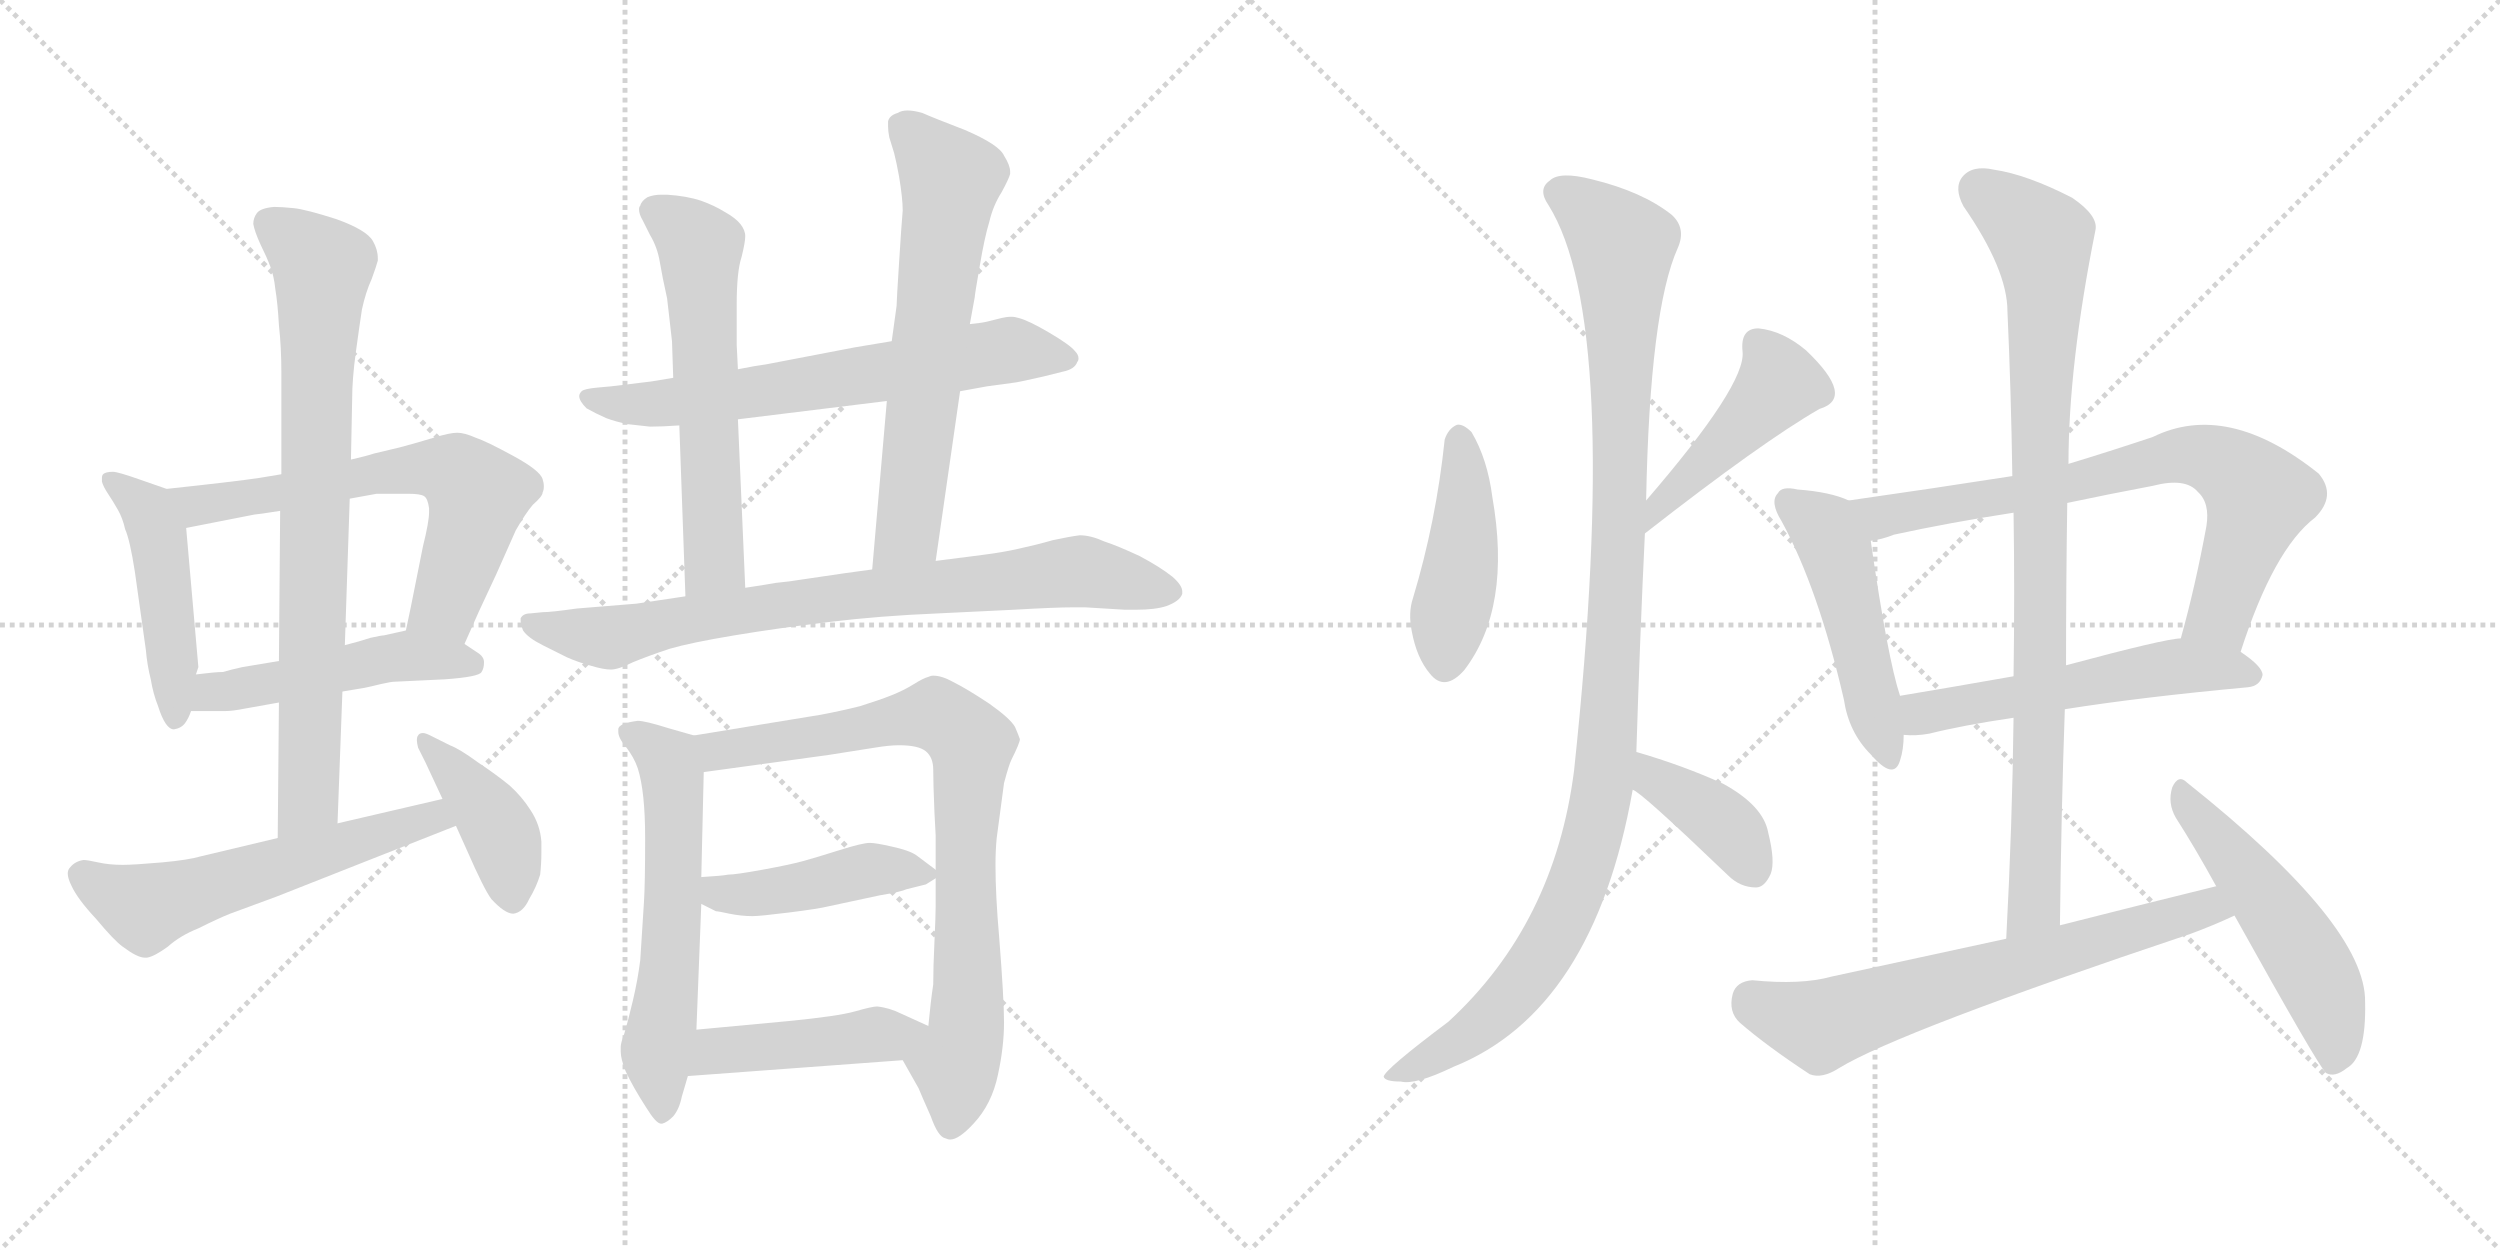 <svg version="1.1" viewBox="0 0 2048 1024" xmlns="http://www.w3.org/2000/svg">
  <g stroke="lightgray" stroke-dasharray="1,1" stroke-width="1" transform="scale(4, 4)">
    <line x1="0" y1="0" x2="256" y2="256"></line>
    <line x1="256" y1="0" x2="0" y2="256"></line>
    <line x1="128" y1="0" x2="128" y2="256"></line>
    <line x1="0" y1="128" x2="256" y2="128"></line>
    <line x1="256" y1="0" x2="512" y2="256"></line>
    <line x1="512" y1="0" x2="256" y2="256"></line>
    <line x1="384" y1="0" x2="384" y2="256"></line>
    <line x1="256" y1="128" x2="512" y2="128"></line>
  </g>
<g transform="scale(1, -1) translate(0, -850)">
   <style type="text/css">
    @keyframes keyframes0 {
      from {
       stroke: black;
       stroke-dashoffset: 469;
       stroke-width: 128;
       }
       60% {
       animation-timing-function: step-end;
       stroke: black;
       stroke-dashoffset: 0;
       stroke-width: 128;
       }
       to {
       stroke: black;
       stroke-width: 1024;
       }
       }
       #make-me-a-hanzi-animation-0 {
         animation: keyframes0 0.632s both;
         animation-delay: 0s;
         animation-timing-function: linear;
       }
    @keyframes keyframes1 {
      from {
       stroke: black;
       stroke-dashoffset: 640;
       stroke-width: 128;
       }
       68% {
       animation-timing-function: step-end;
       stroke: black;
       stroke-dashoffset: 0;
       stroke-width: 128;
       }
       to {
       stroke: black;
       stroke-width: 1024;
       }
       }
       #make-me-a-hanzi-animation-1 {
         animation: keyframes1 0.771s both;
         animation-delay: 0.632s;
         animation-timing-function: linear;
       }
    @keyframes keyframes2 {
      from {
       stroke: black;
       stroke-dashoffset: 486;
       stroke-width: 128;
       }
       61% {
       animation-timing-function: step-end;
       stroke: black;
       stroke-dashoffset: 0;
       stroke-width: 128;
       }
       to {
       stroke: black;
       stroke-width: 1024;
       }
       }
       #make-me-a-hanzi-animation-2 {
         animation: keyframes2 0.646s both;
         animation-delay: 1.403s;
         animation-timing-function: linear;
       }
    @keyframes keyframes3 {
      from {
       stroke: black;
       stroke-dashoffset: 779;
       stroke-width: 128;
       }
       72% {
       animation-timing-function: step-end;
       stroke: black;
       stroke-dashoffset: 0;
       stroke-width: 128;
       }
       to {
       stroke: black;
       stroke-width: 1024;
       }
       }
       #make-me-a-hanzi-animation-3 {
         animation: keyframes3 0.884s both;
         animation-delay: 2.048s;
         animation-timing-function: linear;
       }
    @keyframes keyframes4 {
      from {
       stroke: black;
       stroke-dashoffset: 572;
       stroke-width: 128;
       }
       65% {
       animation-timing-function: step-end;
       stroke: black;
       stroke-dashoffset: 0;
       stroke-width: 128;
       }
       to {
       stroke: black;
       stroke-width: 1024;
       }
       }
       #make-me-a-hanzi-animation-4 {
         animation: keyframes4 0.715s both;
         animation-delay: 2.932s;
         animation-timing-function: linear;
       }
    @keyframes keyframes5 {
      from {
       stroke: black;
       stroke-dashoffset: 412;
       stroke-width: 128;
       }
       57% {
       animation-timing-function: step-end;
       stroke: black;
       stroke-dashoffset: 0;
       stroke-width: 128;
       }
       to {
       stroke: black;
       stroke-width: 1024;
       }
       }
       #make-me-a-hanzi-animation-5 {
         animation: keyframes5 0.585s both;
         animation-delay: 3.647s;
         animation-timing-function: linear;
       }
    @keyframes keyframes6 {
      from {
       stroke: black;
       stroke-dashoffset: 655;
       stroke-width: 128;
       }
       68% {
       animation-timing-function: step-end;
       stroke: black;
       stroke-dashoffset: 0;
       stroke-width: 128;
       }
       to {
       stroke: black;
       stroke-width: 1024;
       }
       }
       #make-me-a-hanzi-animation-6 {
         animation: keyframes6 0.783s both;
         animation-delay: 4.233s;
         animation-timing-function: linear;
       }
    @keyframes keyframes7 {
      from {
       stroke: black;
       stroke-dashoffset: 592;
       stroke-width: 128;
       }
       66% {
       animation-timing-function: step-end;
       stroke: black;
       stroke-dashoffset: 0;
       stroke-width: 128;
       }
       to {
       stroke: black;
       stroke-width: 1024;
       }
       }
       #make-me-a-hanzi-animation-7 {
         animation: keyframes7 0.732s both;
         animation-delay: 5.016s;
         animation-timing-function: linear;
       }
    @keyframes keyframes8 {
      from {
       stroke: black;
       stroke-dashoffset: 642;
       stroke-width: 128;
       }
       68% {
       animation-timing-function: step-end;
       stroke: black;
       stroke-dashoffset: 0;
       stroke-width: 128;
       }
       to {
       stroke: black;
       stroke-width: 1024;
       }
       }
       #make-me-a-hanzi-animation-8 {
         animation: keyframes8 0.772s both;
         animation-delay: 5.748s;
         animation-timing-function: linear;
       }
    @keyframes keyframes9 {
      from {
       stroke: black;
       stroke-dashoffset: 793;
       stroke-width: 128;
       }
       72% {
       animation-timing-function: step-end;
       stroke: black;
       stroke-dashoffset: 0;
       stroke-width: 128;
       }
       to {
       stroke: black;
       stroke-width: 1024;
       }
       }
       #make-me-a-hanzi-animation-9 {
         animation: keyframes9 0.895s both;
         animation-delay: 6.52s;
         animation-timing-function: linear;
       }
    @keyframes keyframes10 {
      from {
       stroke: black;
       stroke-dashoffset: 593;
       stroke-width: 128;
       }
       66% {
       animation-timing-function: step-end;
       stroke: black;
       stroke-dashoffset: 0;
       stroke-width: 128;
       }
       to {
       stroke: black;
       stroke-width: 1024;
       }
       }
       #make-me-a-hanzi-animation-10 {
         animation: keyframes10 0.733s both;
         animation-delay: 7.415s;
         animation-timing-function: linear;
       }
    @keyframes keyframes11 {
      from {
       stroke: black;
       stroke-dashoffset: 802;
       stroke-width: 128;
       }
       72% {
       animation-timing-function: step-end;
       stroke: black;
       stroke-dashoffset: 0;
       stroke-width: 128;
       }
       to {
       stroke: black;
       stroke-width: 1024;
       }
       }
       #make-me-a-hanzi-animation-11 {
         animation: keyframes11 0.903s both;
         animation-delay: 8.148s;
         animation-timing-function: linear;
       }
    @keyframes keyframes12 {
      from {
       stroke: black;
       stroke-dashoffset: 439;
       stroke-width: 128;
       }
       59% {
       animation-timing-function: step-end;
       stroke: black;
       stroke-dashoffset: 0;
       stroke-width: 128;
       }
       to {
       stroke: black;
       stroke-width: 1024;
       }
       }
       #make-me-a-hanzi-animation-12 {
         animation: keyframes12 0.607s both;
         animation-delay: 9.051s;
         animation-timing-function: linear;
       }
    @keyframes keyframes13 {
      from {
       stroke: black;
       stroke-dashoffset: 445;
       stroke-width: 128;
       }
       59% {
       animation-timing-function: step-end;
       stroke: black;
       stroke-dashoffset: 0;
       stroke-width: 128;
       }
       to {
       stroke: black;
       stroke-width: 1024;
       }
       }
       #make-me-a-hanzi-animation-13 {
         animation: keyframes13 0.612s both;
         animation-delay: 9.658s;
         animation-timing-function: linear;
       }
    @keyframes keyframes14 {
      from {
       stroke: black;
       stroke-dashoffset: 440;
       stroke-width: 128;
       }
       59% {
       animation-timing-function: step-end;
       stroke: black;
       stroke-dashoffset: 0;
       stroke-width: 128;
       }
       to {
       stroke: black;
       stroke-width: 1024;
       }
       }
       #make-me-a-hanzi-animation-14 {
         animation: keyframes14 0.608s both;
         animation-delay: 10.27s;
         animation-timing-function: linear;
       }
    @keyframes keyframes15 {
      from {
       stroke: black;
       stroke-dashoffset: 436;
       stroke-width: 128;
       }
       59% {
       animation-timing-function: step-end;
       stroke: black;
       stroke-dashoffset: 0;
       stroke-width: 128;
       }
       to {
       stroke: black;
       stroke-width: 1024;
       }
       }
       #make-me-a-hanzi-animation-15 {
         animation: keyframes15 0.605s both;
         animation-delay: 10.878s;
         animation-timing-function: linear;
       }
    @keyframes keyframes16 {
      from {
       stroke: black;
       stroke-dashoffset: 1077;
       stroke-width: 128;
       }
       78% {
       animation-timing-function: step-end;
       stroke: black;
       stroke-dashoffset: 0;
       stroke-width: 128;
       }
       to {
       stroke: black;
       stroke-width: 1024;
       }
       }
       #make-me-a-hanzi-animation-16 {
         animation: keyframes16 1.126s both;
         animation-delay: 11.483s;
         animation-timing-function: linear;
       }
    @keyframes keyframes17 {
      from {
       stroke: black;
       stroke-dashoffset: 384;
       stroke-width: 128;
       }
       56% {
       animation-timing-function: step-end;
       stroke: black;
       stroke-dashoffset: 0;
       stroke-width: 128;
       }
       to {
       stroke: black;
       stroke-width: 1024;
       }
       }
       #make-me-a-hanzi-animation-17 {
         animation: keyframes17 0.562s both;
         animation-delay: 12.609s;
         animation-timing-function: linear;
       }
    @keyframes keyframes18 {
      from {
       stroke: black;
       stroke-dashoffset: 484;
       stroke-width: 128;
       }
       61% {
       animation-timing-function: step-end;
       stroke: black;
       stroke-dashoffset: 0;
       stroke-width: 128;
       }
       to {
       stroke: black;
       stroke-width: 1024;
       }
       }
       #make-me-a-hanzi-animation-18 {
         animation: keyframes18 0.644s both;
         animation-delay: 13.172s;
         animation-timing-function: linear;
       }
    @keyframes keyframes19 {
      from {
       stroke: black;
       stroke-dashoffset: 733;
       stroke-width: 128;
       }
       70% {
       animation-timing-function: step-end;
       stroke: black;
       stroke-dashoffset: 0;
       stroke-width: 128;
       }
       to {
       stroke: black;
       stroke-width: 1024;
       }
       }
       #make-me-a-hanzi-animation-19 {
         animation: keyframes19 0.847s both;
         animation-delay: 13.816s;
         animation-timing-function: linear;
       }
    @keyframes keyframes20 {
      from {
       stroke: black;
       stroke-dashoffset: 543;
       stroke-width: 128;
       }
       64% {
       animation-timing-function: step-end;
       stroke: black;
       stroke-dashoffset: 0;
       stroke-width: 128;
       }
       to {
       stroke: black;
       stroke-width: 1024;
       }
       }
       #make-me-a-hanzi-animation-20 {
         animation: keyframes20 0.692s both;
         animation-delay: 14.662s;
         animation-timing-function: linear;
       }
    @keyframes keyframes21 {
      from {
       stroke: black;
       stroke-dashoffset: 894;
       stroke-width: 128;
       }
       74% {
       animation-timing-function: step-end;
       stroke: black;
       stroke-dashoffset: 0;
       stroke-width: 128;
       }
       to {
       stroke: black;
       stroke-width: 1024;
       }
       }
       #make-me-a-hanzi-animation-21 {
         animation: keyframes21 0.978s both;
         animation-delay: 15.354s;
         animation-timing-function: linear;
       }
    @keyframes keyframes22 {
      from {
       stroke: black;
       stroke-dashoffset: 662;
       stroke-width: 128;
       }
       68% {
       animation-timing-function: step-end;
       stroke: black;
       stroke-dashoffset: 0;
       stroke-width: 128;
       }
       to {
       stroke: black;
       stroke-width: 1024;
       }
       }
       #make-me-a-hanzi-animation-22 {
         animation: keyframes22 0.789s both;
         animation-delay: 16.332s;
         animation-timing-function: linear;
       }
    @keyframes keyframes23 {
      from {
       stroke: black;
       stroke-dashoffset: 515;
       stroke-width: 128;
       }
       63% {
       animation-timing-function: step-end;
       stroke: black;
       stroke-dashoffset: 0;
       stroke-width: 128;
       }
       to {
       stroke: black;
       stroke-width: 1024;
       }
       }
       #make-me-a-hanzi-animation-23 {
         animation: keyframes23 0.669s both;
         animation-delay: 17.12s;
         animation-timing-function: linear;
       }
</style>
<path d="M 136.5 449.5 L 113.5 457.5 Q 96.5 463.5 92.5 463.5 Q 86.5 463.5 84.5 461.5 Q 83.5 460.5 83.5 458.5 L 83.5 455.5 Q 84.5 451.5 88.5 445.5 Q 92.5 439.5 96.5 432.5 Q 100.5 425.5 102.5 416.5 Q 106.5 407.5 110.5 381.5 L 119.5 317.5 Q 120.5 305.5 123.5 293.5 Q 125.5 281.5 129.5 271.5 Q 135.5 252.5 142.5 252.5 Q 148.5 253.5 151.5 257.5 Q 154.5 261.5 156.5 267.5 L 160.5 297.5 L 162.5 303.5 L 152.5 417.5 C 150.5 444.5 150.5 444.5 136.5 449.5 Z" fill="lightgray"></path> 
<path d="M 380.5 322.5 L 392.5 349.5 L 406.5 379.5 L 422.5 415.5 Q 430.5 429.5 436.5 436.5 Q 444.5 443.5 444.5 446.5 Q 445.5 448.5 445.5 451.5 Q 445.5 454.5 444.5 457.5 Q 442.5 464.5 420.5 476.5 Q 398.5 488.5 389.5 491.5 Q 380.5 495.5 374.5 495.5 Q 368.5 495.5 355.5 491.5 Q 342.5 487.5 327.5 483.5 L 306.5 478.5 Q 300.5 476.5 287.5 473.5 L 230.5 461.5 L 212.5 458.5 Q 192.5 455.5 136.5 449.5 C 106.5 446.5 123.5 411.5 152.5 417.5 L 208.5 428.5 Q 210.5 428.5 229.5 431.5 L 286.5 441.5 L 308.5 445.5 L 334.5 445.5 Q 344.5 445.5 347.5 443.5 Q 350.5 441.5 351.5 433.5 L 351.5 430.5 Q 351.5 422.5 346.5 402.5 L 336.5 352.5 L 332.5 333.5 C 326.5 304.5 368.5 295.5 380.5 322.5 Z" fill="lightgray"></path> 
<path d="M 156.5 267.5 L 184.5 267.5 Q 190.5 267.5 200.5 269.5 L 228.5 274.5 L 280.5 283.5 L 298.5 286.5 Q 303.5 287.5 311.5 289.5 Q 320.5 291.5 322.5 291.5 L 364.5 293.5 Q 392.5 295.5 394.5 299.5 Q 396.5 302.5 396.5 307.5 Q 396.5 311.5 392.5 314.5 L 380.5 322.5 C 356.5 338.5 356.5 338.5 332.5 333.5 L 314.5 329.5 Q 312.5 329.5 303.5 327.5 Q 294.5 324.5 282.5 321.5 L 228.5 308.5 L 198.5 303.5 Q 189.5 301.5 182.5 299.5 Q 176.5 299.5 160.5 297.5 C 130.5 293.5 126.5 267.5 156.5 267.5 Z" fill="lightgray"></path> 
<path d="M 228.5 274.5 L 227.5 163.5 C 227.5 133.5 275.5 145.5 276.5 175.5 L 280.5 283.5 L 282.5 321.5 L 286.5 441.5 L 287.5 473.5 L 288.5 523.5 Q 288.5 539.5 291.5 561.5 Q 294.5 583.5 296.5 596.5 Q 299.5 610.5 304.5 621.5 Q 308.5 632.5 309.5 636.5 L 309.5 638.5 Q 309.5 645.5 305.5 652.5 Q 300.5 661.5 275.5 670.5 Q 250.5 678.5 240.5 679.5 Q 230.5 680.5 224.5 680.5 Q 213.5 679.5 210.5 675.5 Q 207.5 671.5 207.5 666.5 Q 208.5 660.5 213.5 649.5 Q 218.5 639.5 221.5 631.5 Q 224.5 623.5 225.5 613.5 Q 227.5 601.5 228.5 583.5 Q 230.5 565.5 230.5 544.5 L 230.5 461.5 L 229.5 431.5 L 228.5 308.5 L 228.5 274.5 Z" fill="lightgray"></path> 
<path d="M 227.5 163.5 L 164.5 148.5 Q 154.5 145.5 132.5 143.5 Q 109.5 141.5 100.5 141.5 Q 89.5 141.5 80.5 143.5 Q 71.5 145.5 68.5 145.5 Q 61.5 144.5 57.5 139.5 Q 55.5 137.5 55.5 134.5 Q 55.5 130.5 58.5 124.5 Q 63.5 113.5 78.5 97.5 Q 93.5 79.5 100.5 74.5 Q 112.5 65.5 118.5 65.5 L 120.5 65.5 Q 126.5 66.5 137.5 74.5 Q 147.5 83.5 162.5 89.5 Q 178.5 97.5 188.5 101.5 L 226.5 115.5 L 373.5 173.5 C 401.5 184.5 391.5 202.5 362.5 195.5 L 276.5 175.5 L 227.5 163.5 Z" fill="lightgray"></path> 
<path d="M 373.5 173.5 L 382.5 153.5 Q 396.5 121.5 402.5 113.5 Q 413.5 101.5 420.5 101.5 Q 428.5 102.5 433.5 113.5 Q 439.5 123.5 442.5 133.5 Q 443.5 142.5 443.5 151.5 L 443.5 160.5 Q 442.5 174.5 434.5 186.5 Q 427.5 197.5 417.5 206.5 Q 406.5 215.5 391.5 225.5 Q 376.5 236.5 368.5 239.5 L 352.5 247.5 Q 348.5 249.5 346.5 249.5 Q 343.5 249.5 342.5 247.5 Q 341.5 246.5 341.5 243.5 Q 341.5 241.5 342.5 237.5 L 348.5 225.5 L 362.5 195.5 L 373.5 173.5 Z" fill="lightgray"></path> 
<path d="M 786.5 529.5 L 808.5 533.5 L 830.5 536.5 Q 832.5 536.5 854.5 541.5 L 870.5 545.5 Q 880.5 547.5 882.5 553.5 Q 883.5 554.5 883.5 556.5 Q 883.5 559.5 880.5 562.5 Q 876.5 567.5 859.5 577.5 Q 842.5 587.5 834.5 589.5 Q 831.5 590.5 828.5 590.5 Q 824.5 590.5 820.5 589.5 L 808.5 586.5 Q 804.5 585.5 794.5 584.5 L 730.5 570.5 L 700.5 565.5 L 627.5 551.5 Q 619.5 550.5 604.5 547.5 L 551.5 540.5 L 533.5 537.5 L 500.5 533.5 L 489.5 532.5 Q 478.5 531.5 476.5 529.5 Q 474.5 527.5 474.5 525.5 Q 474.5 521.5 480.5 515.5 Q 487.5 511.5 496.5 507.5 Q 504.5 504.5 514.5 502.5 Q 524.5 501.5 532.5 500.5 Q 542.5 500.5 556.5 501.5 L 604.5 506.5 L 726.5 521.5 L 786.5 529.5 Z" fill="lightgray"></path> 
<path d="M 604.5 547.5 L 603.5 567.5 L 603.5 600.5 Q 603.5 627.5 607.5 639.5 Q 610.5 651.5 610.5 656.5 Q 610.5 661.5 606.5 666.5 Q 602.5 671.5 593.5 676.5 Q 585.5 681.5 574.5 685.5 Q 562.5 689.5 546.5 690.5 L 541.5 690.5 Q 535.5 690.5 530.5 688.5 Q 525.5 685.5 524.5 681.5 Q 523.5 680.5 523.5 678.5 Q 523.5 674.5 526.5 669.5 L 532.5 657.5 Q 538.5 647.5 540.5 635.5 Q 542.5 623.5 546.5 605.5 L 550.5 570.5 L 551.5 540.5 L 556.5 501.5 L 561.5 361.5 C 562.5 331.5 611.5 338.5 610.5 368.5 L 604.5 506.5 L 604.5 547.5 Z" fill="lightgray"></path> 
<path d="M 766.5 390.5 L 786.5 529.5 L 794.5 584.5 L 798.5 606.5 Q 798.5 608.5 802.5 631.5 Q 806.5 655.5 810.5 668.5 Q 813.5 681.5 820.5 692.5 Q 826.5 703.5 827.5 707.5 L 827.5 709.5 Q 827.5 714.5 822.5 722.5 Q 818.5 731.5 790.5 743.5 Q 764.5 753.5 755.5 757.5 Q 748.5 759.5 743.5 759.5 Q 738.5 759.5 735.5 757.5 Q 728.5 755.5 727.5 750.5 L 727.5 746.5 Q 727.5 742.5 728.5 737.5 L 732.5 724.5 Q 734.5 716.5 736.5 705.5 Q 739.5 687.5 739.5 677.5 Q 738.5 666.5 736.5 634.5 Q 734.5 603.5 734.5 599.5 L 730.5 570.5 L 726.5 521.5 L 714.5 383.5 C 711.5 353.5 762.5 360.5 766.5 390.5 Z" fill="lightgray"></path> 
<path d="M 561.5 361.5 L 521.5 355.5 L 472.5 351.5 Q 451.5 348.5 444.5 348.5 L 434.5 347.5 Q 428.5 347.5 426.5 343.5 L 426.5 341.5 Q 426.5 338.5 428.5 333.5 Q 432.5 327.5 444.5 321.5 L 464.5 311.5 Q 473.5 307.5 484.5 304.5 Q 494.5 301.5 500.5 301.5 Q 506.5 301.5 518.5 307.5 Q 530.5 312.5 548.5 318.5 Q 565.5 323.5 601.5 329.5 Q 637.5 335.5 679.5 340.5 Q 720.5 345.5 768.5 347.5 L 830.5 350.5 Q 864.5 352.5 880.5 352.5 L 888.5 352.5 L 921.5 350.5 L 930.5 350.5 Q 946.5 350.5 955.5 353.5 Q 966.5 357.5 968.5 363.5 L 968.5 365.5 Q 968.5 370.5 960.5 377.5 Q 950.5 385.5 933.5 394.5 Q 916.5 402.5 904.5 406.5 Q 893.5 411.5 884.5 411.5 Q 876.5 410.5 862.5 407.5 Q 848.5 403.5 834.5 400.5 Q 821.5 397.5 805.5 395.5 L 766.5 390.5 L 714.5 383.5 L 692.5 380.5 L 658.5 375.5 Q 646.5 373.5 635.5 372.5 Q 624.5 370.5 610.5 368.5 L 561.5 361.5 Z" fill="lightgray"></path> 
<path d="M 568.5 247.5 L 547.5 253.5 Q 528.5 259.5 522.5 259.5 Q 506.5 257.5 506.5 252.5 L 506.5 250.5 Q 506.5 245.5 512.5 238.5 Q 519.5 229.5 522.5 220.5 Q 528.5 201.5 528.5 163.5 Q 528.5 125.5 527.5 110.5 L 524.5 63.5 Q 522.5 47.5 518.5 30.5 Q 514.5 13.5 511.5 3.5 Q 508.5 -4.5 508.5 -7.5 L 508.5 -11.5 Q 508.5 -17.5 512.5 -27.5 Q 518.5 -40.5 529.5 -57.5 Q 537.5 -70.5 541.5 -70.5 L 542.5 -70.5 Q 546.5 -69.5 551.5 -64.5 Q 556.5 -58.5 558.5 -48.5 L 563.5 -31.5 L 570.5 6.5 L 574.5 109.5 L 574.5 131.5 L 576.5 217.5 C 577.5 245.5 577.5 245.5 568.5 247.5 Z" fill="lightgray"></path> 
<path d="M 739.5 -18.5 L 752.5 -41.5 Q 754.5 -46.5 762.5 -64.5 Q 768.5 -81.5 774.5 -82.5 Q 776.5 -83.5 778.5 -83.5 Q 785.5 -83.5 797.5 -70.5 Q 812.5 -54.5 817.5 -30.5 Q 822.5 -7.5 822.5 12.5 Q 822.5 31.5 818.5 82.5 Q 815.5 116.5 815.5 141.5 Q 815.5 153.5 816.5 163.5 L 822.5 208.5 Q 826.5 223.5 828.5 227.5 Q 835.5 241.5 835.5 244.5 Q 834.5 247.5 831.5 254.5 Q 827.5 261.5 810.5 273.5 Q 792.5 285.5 780.5 291.5 Q 771.5 296.5 764.5 296.5 Q 762.5 296.5 760.5 295.5 Q 756.5 294.5 748.5 289.5 Q 740.5 284.5 730.5 280.5 Q 720.5 276.5 704.5 271.5 Q 688.5 267.5 672.5 264.5 L 568.5 247.5 C 538.5 242.5 546.5 213.5 576.5 217.5 L 678.5 231.5 L 716.5 237.5 Q 728.5 239.5 736.5 239.5 Q 752.5 239.5 758.5 234.5 Q 764.5 229.5 764.5 219.5 Q 764.5 208.5 765.5 184.5 L 766.5 165.5 L 766.5 137.5 L 766.5 130.5 L 766.5 107.5 Q 766.5 100.5 765.5 78.5 Q 764.5 57.5 764.5 43.5 Q 762.5 30.5 760.5 9.5 C 757.5 -20.5 724.5 7.5 739.5 -18.5 Z" fill="lightgray"></path> 
<path d="M 574.5 109.5 L 586.5 103.5 Q 588.5 103.5 597.5 101.5 Q 607.5 99.5 616.5 99.5 Q 622.5 99.5 646.5 102.5 Q 670.5 105.5 678.5 107.5 L 720.5 116.5 Q 738.5 119.5 742.5 121.5 L 758.5 125.5 L 766.5 130.5 C 771.5 133.5 771.5 133.5 766.5 137.5 L 750.5 149.5 Q 744.5 153.5 730.5 156.5 Q 717.5 159.5 712.5 159.5 Q 706.5 159.5 687.5 153.5 Q 668.5 147.5 657.5 144.5 Q 646.5 141.5 624.5 137.5 Q 602.5 133.5 596.5 133.5 Q 591.5 132.5 574.5 131.5 C 544.5 129.5 547.5 122.5 574.5 109.5 Z" fill="lightgray"></path> 
<path d="M 563.5 -31.5 L 739.5 -18.5 C 769.5 -16.5 787.5 -2.5 760.5 9.5 L 738.5 19.5 Q 728.5 24.5 718.5 25.5 Q 714.5 25.5 700.5 21.5 Q 686.5 17.5 645.5 13.5 L 570.5 6.5 C 540.5 3.5 533.5 -33.5 563.5 -31.5 Z" fill="lightgray"></path> 
<path d="M 1183.5 490.0 Q 1176.5 423.0 1157.5 360.0 Q 1153.5 348.0 1156.5 333.0 Q 1160.5 311.0 1171.5 298.0 Q 1183.5 283.0 1199.5 301.0 Q 1238.5 352.0 1222.5 443.0 Q 1218.5 474.0 1205.5 496.0 Q 1198.5 503.0 1193.5 502.0 Q 1186.5 499.0 1183.5 490.0 Z" fill="lightgray"></path> 
<path d="M 1347.5 413.0 Q 1443.5 488.0 1490.5 515.0 Q 1520.5 524.0 1479.5 563.0 Q 1460.5 579.0 1440.5 581.0 Q 1425.5 581.0 1427.5 562.0 Q 1430.5 535.0 1348.5 440.0 C 1328.5 417.0 1323.5 395.0 1347.5 413.0 Z" fill="lightgray"></path> 
<path d="M 1340.5 234.0 Q 1343.5 330.0 1347.5 413.0 L 1348.5 440.0 Q 1351.5 596.0 1374.5 647.0 Q 1381.5 663.0 1369.5 674.0 Q 1345.5 693.0 1304.5 703.0 Q 1277.5 710.0 1269.5 702.0 Q 1259.5 695.0 1268.5 682.0 Q 1328.5 586.0 1289.5 219.0 Q 1273.5 93.0 1186.5 13.0 Q 1134.5 -26.0 1133.5 -32.0 Q 1134.5 -36.0 1147.5 -36.0 Q 1159.5 -39.0 1190.5 -24.0 Q 1305.5 22.0 1337.5 203.0 L 1340.5 234.0 Z" fill="lightgray"></path> 
<path d="M 1337.5 203.0 Q 1343.5 202.0 1415.5 133.0 Q 1425.5 123.0 1438.5 123.0 Q 1445.5 123.0 1450.5 134.0 Q 1454.5 144.0 1448.5 168.0 Q 1444.5 190.0 1411.5 208.0 Q 1378.5 223.0 1340.5 234.0 C 1311.5 242.0 1311.5 218.0 1337.5 203.0 Z" fill="lightgray"></path> 
<path d="M 1514.5 440.0 Q 1499.5 447.0 1472.5 449.0 Q 1459.5 452.0 1456.5 446.0 Q 1449.5 439.0 1459.5 423.0 Q 1489.5 368.0 1510.5 277.0 Q 1514.5 250.0 1532.5 232.0 Q 1551.5 210.0 1556.5 227.0 Q 1559.5 236.0 1559.5 248.0 L 1556.5 280.0 Q 1546.5 310.0 1532.5 407.0 C 1528.5 435.0 1528.5 435.0 1514.5 440.0 Z" fill="lightgray"></path> 
<path d="M 1835.5 316.0 Q 1862.5 400.0 1896.5 426.0 Q 1914.5 444.0 1899.5 462.0 Q 1824.5 522.0 1763.5 492.0 Q 1727.5 480.0 1694.5 470.0 L 1648.5 460.0 Q 1584.5 450.0 1514.5 440.0 C 1484.5 436.0 1503.5 400.0 1532.5 407.0 Q 1541.5 408.0 1551.5 412.0 Q 1597.5 422.0 1649.5 430.0 L 1693.5 438.0 Q 1726.5 445.0 1763.5 452.0 Q 1790.5 459.0 1800.5 447.0 Q 1810.5 438.0 1807.5 419.0 Q 1798.5 370.0 1786.5 327.0 C 1778.5 298.0 1825.5 288.0 1835.5 316.0 Z" fill="lightgray"></path> 
<path d="M 1691.5 269.0 Q 1754.5 279.0 1841.5 287.0 Q 1851.5 288.0 1853.5 297.0 Q 1853.5 304.0 1835.5 316.0 L 1786.5 327.0 Q 1774.5 327.0 1692.5 305.0 L 1649.5 296.0 Q 1598.5 287.0 1556.5 280.0 C 1526.5 275.0 1529.5 249.0 1559.5 248.0 Q 1569.5 247.0 1580.5 249.0 Q 1608.5 256.0 1649.5 262.0 L 1691.5 269.0 Z" fill="lightgray"></path> 
<path d="M 1687.5 92.0 Q 1688.5 183.0 1691.5 269.0 L 1692.5 305.0 Q 1692.5 372.0 1693.5 438.0 L 1694.5 470.0 Q 1694.5 551.0 1716.5 661.0 Q 1719.5 673.0 1697.5 688.0 Q 1660.5 707.0 1633.5 711.0 Q 1615.5 715.0 1607.5 705.0 Q 1600.5 696.0 1608.5 681.0 Q 1644.5 629.0 1644.5 595.0 Q 1647.5 529.0 1648.5 460.0 L 1649.5 430.0 Q 1650.5 366.0 1649.5 296.0 L 1649.5 262.0 Q 1648.5 175.0 1643.5 81.0 C 1641.5 51.0 1687.5 62.0 1687.5 92.0 Z" fill="lightgray"></path> 
<path d="M 1815.5 124.0 Q 1754.5 109.0 1687.5 92.0 L 1643.5 81.0 Q 1574.5 66.0 1500.5 50.0 Q 1475.5 43.0 1435.5 47.0 Q 1422.5 46.0 1419.5 36.0 Q 1415.5 21.0 1425.5 12.0 Q 1447.5 -7.0 1482.5 -30.0 Q 1492.5 -34.0 1506.5 -25.0 Q 1555.5 5.0 1794.5 85.0 Q 1813.5 92.0 1830.5 100.0 C 1857.5 112.0 1844.5 131.0 1815.5 124.0 Z" fill="lightgray"></path> 
<path d="M 1830.5 100.0 Q 1899.5 -24.0 1905.5 -29.0 Q 1912.5 -33.0 1922.5 -25.0 Q 1938.5 -16.0 1937.5 29.0 Q 1938.5 92.0 1791.5 209.0 Q 1784.5 216.0 1779.5 205.0 Q 1775.5 192.0 1782.5 180.0 Q 1798.5 155.0 1815.5 124.0 L 1830.5 100.0 Z" fill="lightgray"></path> 
      <clipPath id="make-me-a-hanzi-clip-0">
      <path d="M 136.5 449.5 L 113.5 457.5 Q 96.5 463.5 92.5 463.5 Q 86.5 463.5 84.5 461.5 Q 83.5 460.5 83.5 458.5 L 83.5 455.5 Q 84.5 451.5 88.5 445.5 Q 92.5 439.5 96.5 432.5 Q 100.5 425.5 102.5 416.5 Q 106.5 407.5 110.5 381.5 L 119.5 317.5 Q 120.5 305.5 123.5 293.5 Q 125.5 281.5 129.5 271.5 Q 135.5 252.5 142.5 252.5 Q 148.5 253.5 151.5 257.5 Q 154.5 261.5 156.5 267.5 L 160.5 297.5 L 162.5 303.5 L 152.5 417.5 C 150.5 444.5 150.5 444.5 136.5 449.5 Z" fill="lightgray"></path>
      </clipPath>
      <path clip-path="url(#make-me-a-hanzi-clip-0)" d="M 89.5 458.5 L 120.5 431.5 L 128.5 412.5 L 143.5 261.5 " fill="none" id="make-me-a-hanzi-animation-0" stroke-dasharray="341 682" stroke-linecap="round"></path>

      <clipPath id="make-me-a-hanzi-clip-1">
      <path d="M 380.5 322.5 L 392.5 349.5 L 406.5 379.5 L 422.5 415.5 Q 430.5 429.5 436.5 436.5 Q 444.5 443.5 444.5 446.5 Q 445.5 448.5 445.5 451.5 Q 445.5 454.5 444.5 457.5 Q 442.5 464.5 420.5 476.5 Q 398.5 488.5 389.5 491.5 Q 380.5 495.5 374.5 495.5 Q 368.5 495.5 355.5 491.5 Q 342.5 487.5 327.5 483.5 L 306.5 478.5 Q 300.5 476.5 287.5 473.5 L 230.5 461.5 L 212.5 458.5 Q 192.5 455.5 136.5 449.5 C 106.5 446.5 123.5 411.5 152.5 417.5 L 208.5 428.5 Q 210.5 428.5 229.5 431.5 L 286.5 441.5 L 308.5 445.5 L 334.5 445.5 Q 344.5 445.5 347.5 443.5 Q 350.5 441.5 351.5 433.5 L 351.5 430.5 Q 351.5 422.5 346.5 402.5 L 336.5 352.5 L 332.5 333.5 C 326.5 304.5 368.5 295.5 380.5 322.5 Z" fill="lightgray"></path>
      </clipPath>
      <path clip-path="url(#make-me-a-hanzi-clip-1)" d="M 147.5 448.5 L 161.5 435.5 L 340.5 466.5 L 374.5 462.5 L 391.5 442.5 L 383.5 411.5 L 362.5 353.5 L 339.5 336.5 " fill="none" id="make-me-a-hanzi-animation-1" stroke-dasharray="512 1024" stroke-linecap="round"></path>

      <clipPath id="make-me-a-hanzi-clip-2">
      <path d="M 156.5 267.5 L 184.5 267.5 Q 190.5 267.5 200.5 269.5 L 228.5 274.5 L 280.5 283.5 L 298.5 286.5 Q 303.5 287.5 311.5 289.5 Q 320.5 291.5 322.5 291.5 L 364.5 293.5 Q 392.5 295.5 394.5 299.5 Q 396.5 302.5 396.5 307.5 Q 396.5 311.5 392.5 314.5 L 380.5 322.5 C 356.5 338.5 356.5 338.5 332.5 333.5 L 314.5 329.5 Q 312.5 329.5 303.5 327.5 Q 294.5 324.5 282.5 321.5 L 228.5 308.5 L 198.5 303.5 Q 189.5 301.5 182.5 299.5 Q 176.5 299.5 160.5 297.5 C 130.5 293.5 126.5 267.5 156.5 267.5 Z" fill="lightgray"></path>
      </clipPath>
      <path clip-path="url(#make-me-a-hanzi-clip-2)" d="M 163.5 274.5 L 174.5 283.5 L 323.5 311.5 L 387.5 305.5 " fill="none" id="make-me-a-hanzi-animation-2" stroke-dasharray="358 716" stroke-linecap="round"></path>

      <clipPath id="make-me-a-hanzi-clip-3">
      <path d="M 228.5 274.5 L 227.5 163.5 C 227.5 133.5 275.5 145.5 276.5 175.5 L 280.5 283.5 L 282.5 321.5 L 286.5 441.5 L 287.5 473.5 L 288.5 523.5 Q 288.5 539.5 291.5 561.5 Q 294.5 583.5 296.5 596.5 Q 299.5 610.5 304.5 621.5 Q 308.5 632.5 309.5 636.5 L 309.5 638.5 Q 309.5 645.5 305.5 652.5 Q 300.5 661.5 275.5 670.5 Q 250.5 678.5 240.5 679.5 Q 230.5 680.5 224.5 680.5 Q 213.5 679.5 210.5 675.5 Q 207.5 671.5 207.5 666.5 Q 208.5 660.5 213.5 649.5 Q 218.5 639.5 221.5 631.5 Q 224.5 623.5 225.5 613.5 Q 227.5 601.5 228.5 583.5 Q 230.5 565.5 230.5 544.5 L 230.5 461.5 L 229.5 431.5 L 228.5 308.5 L 228.5 274.5 Z" fill="lightgray"></path>
      </clipPath>
      <path clip-path="url(#make-me-a-hanzi-clip-3)" d="M 221.5 666.5 L 264.5 630.5 L 252.5 194.5 L 232.5 171.5 " fill="none" id="make-me-a-hanzi-animation-3" stroke-dasharray="651 1302" stroke-linecap="round"></path>

      <clipPath id="make-me-a-hanzi-clip-4">
      <path d="M 227.5 163.5 L 164.5 148.5 Q 154.5 145.5 132.5 143.5 Q 109.5 141.5 100.5 141.5 Q 89.5 141.5 80.5 143.5 Q 71.5 145.5 68.5 145.5 Q 61.5 144.5 57.5 139.5 Q 55.5 137.5 55.5 134.5 Q 55.5 130.5 58.5 124.5 Q 63.5 113.5 78.5 97.5 Q 93.5 79.5 100.5 74.5 Q 112.5 65.5 118.5 65.5 L 120.5 65.5 Q 126.5 66.5 137.5 74.5 Q 147.5 83.5 162.5 89.5 Q 178.5 97.5 188.5 101.5 L 226.5 115.5 L 373.5 173.5 C 401.5 184.5 391.5 202.5 362.5 195.5 L 276.5 175.5 L 227.5 163.5 Z" fill="lightgray"></path>
      </clipPath>
      <path clip-path="url(#make-me-a-hanzi-clip-4)" d="M 67.5 132.5 L 119.5 106.5 L 344.5 177.5 L 355.5 180.5 L 364.5 175.5 " fill="none" id="make-me-a-hanzi-animation-4" stroke-dasharray="444 888" stroke-linecap="round"></path>

      <clipPath id="make-me-a-hanzi-clip-5">
      <path d="M 373.5 173.5 L 382.5 153.5 Q 396.5 121.5 402.5 113.5 Q 413.5 101.5 420.5 101.5 Q 428.5 102.5 433.5 113.5 Q 439.5 123.5 442.5 133.5 Q 443.5 142.5 443.5 151.5 L 443.5 160.5 Q 442.5 174.5 434.5 186.5 Q 427.5 197.5 417.5 206.5 Q 406.5 215.5 391.5 225.5 Q 376.5 236.5 368.5 239.5 L 352.5 247.5 Q 348.5 249.5 346.5 249.5 Q 343.5 249.5 342.5 247.5 Q 341.5 246.5 341.5 243.5 Q 341.5 241.5 342.5 237.5 L 348.5 225.5 L 362.5 195.5 L 373.5 173.5 Z" fill="lightgray"></path>
      </clipPath>
      <path clip-path="url(#make-me-a-hanzi-clip-5)" d="M 346.5 244.5 L 406.5 174.5 L 419.5 112.5 " fill="none" id="make-me-a-hanzi-animation-5" stroke-dasharray="284 568" stroke-linecap="round"></path>

      <clipPath id="make-me-a-hanzi-clip-6">
      <path d="M 786.5 529.5 L 808.5 533.5 L 830.5 536.5 Q 832.5 536.5 854.5 541.5 L 870.5 545.5 Q 880.5 547.5 882.5 553.5 Q 883.5 554.5 883.5 556.5 Q 883.5 559.5 880.5 562.5 Q 876.5 567.5 859.5 577.5 Q 842.5 587.5 834.5 589.5 Q 831.5 590.5 828.5 590.5 Q 824.5 590.5 820.5 589.5 L 808.5 586.5 Q 804.5 585.5 794.5 584.5 L 730.5 570.5 L 700.5 565.5 L 627.5 551.5 Q 619.5 550.5 604.5 547.5 L 551.5 540.5 L 533.5 537.5 L 500.5 533.5 L 489.5 532.5 Q 478.5 531.5 476.5 529.5 Q 474.5 527.5 474.5 525.5 Q 474.5 521.5 480.5 515.5 Q 487.5 511.5 496.5 507.5 Q 504.5 504.5 514.5 502.5 Q 524.5 501.5 532.5 500.5 Q 542.5 500.5 556.5 501.5 L 604.5 506.5 L 726.5 521.5 L 786.5 529.5 Z" fill="lightgray"></path>
      </clipPath>
      <path clip-path="url(#make-me-a-hanzi-clip-6)" d="M 482.5 523.5 L 537.5 518.5 L 827.5 563.5 L 877.5 557.5 " fill="none" id="make-me-a-hanzi-animation-6" stroke-dasharray="527 1054" stroke-linecap="round"></path>

      <clipPath id="make-me-a-hanzi-clip-7">
      <path d="M 604.5 547.5 L 603.5 567.5 L 603.5 600.5 Q 603.5 627.5 607.5 639.5 Q 610.5 651.5 610.5 656.5 Q 610.5 661.5 606.5 666.5 Q 602.5 671.5 593.5 676.5 Q 585.5 681.5 574.5 685.5 Q 562.5 689.5 546.5 690.5 L 541.5 690.5 Q 535.5 690.5 530.5 688.5 Q 525.5 685.5 524.5 681.5 Q 523.5 680.5 523.5 678.5 Q 523.5 674.5 526.5 669.5 L 532.5 657.5 Q 538.5 647.5 540.5 635.5 Q 542.5 623.5 546.5 605.5 L 550.5 570.5 L 551.5 540.5 L 556.5 501.5 L 561.5 361.5 C 562.5 331.5 611.5 338.5 610.5 368.5 L 604.5 506.5 L 604.5 547.5 Z" fill="lightgray"></path>
      </clipPath>
      <path clip-path="url(#make-me-a-hanzi-clip-7)" d="M 533.5 676.5 L 551.5 668.5 L 573.5 647.5 L 585.5 390.5 L 566.5 369.5 " fill="none" id="make-me-a-hanzi-animation-7" stroke-dasharray="464 928" stroke-linecap="round"></path>

      <clipPath id="make-me-a-hanzi-clip-8">
      <path d="M 766.5 390.5 L 786.5 529.5 L 794.5 584.5 L 798.5 606.5 Q 798.5 608.5 802.5 631.5 Q 806.5 655.5 810.5 668.5 Q 813.5 681.5 820.5 692.5 Q 826.5 703.5 827.5 707.5 L 827.5 709.5 Q 827.5 714.5 822.5 722.5 Q 818.5 731.5 790.5 743.5 Q 764.5 753.5 755.5 757.5 Q 748.5 759.5 743.5 759.5 Q 738.5 759.5 735.5 757.5 Q 728.5 755.5 727.5 750.5 L 727.5 746.5 Q 727.5 742.5 728.5 737.5 L 732.5 724.5 Q 734.5 716.5 736.5 705.5 Q 739.5 687.5 739.5 677.5 Q 738.5 666.5 736.5 634.5 Q 734.5 603.5 734.5 599.5 L 730.5 570.5 L 726.5 521.5 L 714.5 383.5 C 711.5 353.5 762.5 360.5 766.5 390.5 Z" fill="lightgray"></path>
      </clipPath>
      <path clip-path="url(#make-me-a-hanzi-clip-8)" d="M 736.5 748.5 L 778.5 703.5 L 744.5 417.5 L 720.5 390.5 " fill="none" id="make-me-a-hanzi-animation-8" stroke-dasharray="514 1028" stroke-linecap="round"></path>

      <clipPath id="make-me-a-hanzi-clip-9">
      <path d="M 561.5 361.5 L 521.5 355.5 L 472.5 351.5 Q 451.5 348.5 444.5 348.5 L 434.5 347.5 Q 428.5 347.5 426.5 343.5 L 426.5 341.5 Q 426.5 338.5 428.5 333.5 Q 432.5 327.5 444.5 321.5 L 464.5 311.5 Q 473.5 307.5 484.5 304.5 Q 494.5 301.5 500.5 301.5 Q 506.5 301.5 518.5 307.5 Q 530.5 312.5 548.5 318.5 Q 565.5 323.5 601.5 329.5 Q 637.5 335.5 679.5 340.5 Q 720.5 345.5 768.5 347.5 L 830.5 350.5 Q 864.5 352.5 880.5 352.5 L 888.5 352.5 L 921.5 350.5 L 930.5 350.5 Q 946.5 350.5 955.5 353.5 Q 966.5 357.5 968.5 363.5 L 968.5 365.5 Q 968.5 370.5 960.5 377.5 Q 950.5 385.5 933.5 394.5 Q 916.5 402.5 904.5 406.5 Q 893.5 411.5 884.5 411.5 Q 876.5 410.5 862.5 407.5 Q 848.5 403.5 834.5 400.5 Q 821.5 397.5 805.5 395.5 L 766.5 390.5 L 714.5 383.5 L 692.5 380.5 L 658.5 375.5 Q 646.5 373.5 635.5 372.5 Q 624.5 370.5 610.5 368.5 L 561.5 361.5 Z" fill="lightgray"></path>
      </clipPath>
      <path clip-path="url(#make-me-a-hanzi-clip-9)" d="M 432.5 342.5 L 456.5 332.5 L 499.5 327.5 L 643.5 355.5 L 874.5 381.5 L 961.5 364.5 " fill="none" id="make-me-a-hanzi-animation-9" stroke-dasharray="665 1330" stroke-linecap="round"></path>

      <clipPath id="make-me-a-hanzi-clip-10">
      <path d="M 568.5 247.5 L 547.5 253.5 Q 528.5 259.5 522.5 259.5 Q 506.5 257.5 506.5 252.5 L 506.5 250.5 Q 506.5 245.5 512.5 238.5 Q 519.5 229.5 522.5 220.5 Q 528.5 201.5 528.5 163.5 Q 528.5 125.5 527.5 110.5 L 524.5 63.5 Q 522.5 47.5 518.5 30.5 Q 514.5 13.5 511.5 3.5 Q 508.5 -4.5 508.5 -7.5 L 508.5 -11.5 Q 508.5 -17.5 512.5 -27.5 Q 518.5 -40.5 529.5 -57.5 Q 537.5 -70.5 541.5 -70.5 L 542.5 -70.5 Q 546.5 -69.5 551.5 -64.5 Q 556.5 -58.5 558.5 -48.5 L 563.5 -31.5 L 570.5 6.5 L 574.5 109.5 L 574.5 131.5 L 576.5 217.5 C 577.5 245.5 577.5 245.5 568.5 247.5 Z" fill="lightgray"></path>
      </clipPath>
      <path clip-path="url(#make-me-a-hanzi-clip-10)" d="M 511.5 251.5 L 547.5 227.5 L 551.5 210.5 L 549.5 73.5 L 537.5 -9.5 L 542.5 -64.5 " fill="none" id="make-me-a-hanzi-animation-10" stroke-dasharray="465 930" stroke-linecap="round"></path>

      <clipPath id="make-me-a-hanzi-clip-11">
      <path d="M 739.5 -18.5 L 752.5 -41.5 Q 754.5 -46.5 762.5 -64.5 Q 768.5 -81.5 774.5 -82.5 Q 776.5 -83.5 778.5 -83.5 Q 785.5 -83.5 797.5 -70.5 Q 812.5 -54.5 817.5 -30.5 Q 822.5 -7.5 822.5 12.5 Q 822.5 31.5 818.5 82.5 Q 815.5 116.5 815.5 141.5 Q 815.5 153.5 816.5 163.5 L 822.5 208.5 Q 826.5 223.5 828.5 227.5 Q 835.5 241.5 835.5 244.5 Q 834.5 247.5 831.5 254.5 Q 827.5 261.5 810.5 273.5 Q 792.5 285.5 780.5 291.5 Q 771.5 296.5 764.5 296.5 Q 762.5 296.5 760.5 295.5 Q 756.5 294.5 748.5 289.5 Q 740.5 284.5 730.5 280.5 Q 720.5 276.5 704.5 271.5 Q 688.5 267.5 672.5 264.5 L 568.5 247.5 C 538.5 242.5 546.5 213.5 576.5 217.5 L 678.5 231.5 L 716.5 237.5 Q 728.5 239.5 736.5 239.5 Q 752.5 239.5 758.5 234.5 Q 764.5 229.5 764.5 219.5 Q 764.5 208.5 765.5 184.5 L 766.5 165.5 L 766.5 137.5 L 766.5 130.5 L 766.5 107.5 Q 766.5 100.5 765.5 78.5 Q 764.5 57.5 764.5 43.5 Q 762.5 30.5 760.5 9.5 C 757.5 -20.5 724.5 7.5 739.5 -18.5 Z" fill="lightgray"></path>
      </clipPath>
      <path clip-path="url(#make-me-a-hanzi-clip-11)" d="M 577.5 241.5 L 588.5 234.5 L 766.5 264.5 L 795.5 241.5 L 790.5 158.5 L 793.5 38.5 L 779.5 -72.5 " fill="none" id="make-me-a-hanzi-animation-11" stroke-dasharray="674 1348" stroke-linecap="round"></path>

      <clipPath id="make-me-a-hanzi-clip-12">
      <path d="M 574.5 109.5 L 586.5 103.5 Q 588.5 103.5 597.5 101.5 Q 607.5 99.5 616.5 99.5 Q 622.5 99.5 646.5 102.5 Q 670.5 105.5 678.5 107.5 L 720.5 116.5 Q 738.5 119.5 742.5 121.5 L 758.5 125.5 L 766.5 130.5 C 771.5 133.5 771.5 133.5 766.5 137.5 L 750.5 149.5 Q 744.5 153.5 730.5 156.5 Q 717.5 159.5 712.5 159.5 Q 706.5 159.5 687.5 153.5 Q 668.5 147.5 657.5 144.5 Q 646.5 141.5 624.5 137.5 Q 602.5 133.5 596.5 133.5 Q 591.5 132.5 574.5 131.5 C 544.5 129.5 547.5 122.5 574.5 109.5 Z" fill="lightgray"></path>
      </clipPath>
      <path clip-path="url(#make-me-a-hanzi-clip-12)" d="M 581.5 126.5 L 588.5 117.5 L 612.5 117.5 L 713.5 137.5 L 758.5 134.5 " fill="none" id="make-me-a-hanzi-animation-12" stroke-dasharray="311 622" stroke-linecap="round"></path>

      <clipPath id="make-me-a-hanzi-clip-13">
      <path d="M 563.5 -31.5 L 739.5 -18.5 C 769.5 -16.5 787.5 -2.5 760.5 9.5 L 738.5 19.5 Q 728.5 24.5 718.5 25.5 Q 714.5 25.5 700.5 21.5 Q 686.5 17.5 645.5 13.5 L 570.5 6.5 C 540.5 3.5 533.5 -33.5 563.5 -31.5 Z" fill="lightgray"></path>
      </clipPath>
      <path clip-path="url(#make-me-a-hanzi-clip-13)" d="M 570.5 -26.5 L 594.5 -9.5 L 753.5 7.5 " fill="none" id="make-me-a-hanzi-animation-13" stroke-dasharray="317 634" stroke-linecap="round"></path>

      <clipPath id="make-me-a-hanzi-clip-14">
      <path d="M 1183.5 490.0 Q 1176.5 423.0 1157.5 360.0 Q 1153.5 348.0 1156.5 333.0 Q 1160.5 311.0 1171.5 298.0 Q 1183.5 283.0 1199.5 301.0 Q 1238.5 352.0 1222.5 443.0 Q 1218.5 474.0 1205.5 496.0 Q 1198.5 503.0 1193.5 502.0 Q 1186.5 499.0 1183.5 490.0 Z" fill="lightgray"></path>
      </clipPath>
      <path clip-path="url(#make-me-a-hanzi-clip-14)" d="M 1195.5 490.0 L 1198.5 395.0 L 1184.5 307.0 " fill="none" id="make-me-a-hanzi-animation-14" stroke-dasharray="312 624" stroke-linecap="round"></path>

      <clipPath id="make-me-a-hanzi-clip-15">
      <path d="M 1347.5 413.0 Q 1443.5 488.0 1490.5 515.0 Q 1520.5 524.0 1479.5 563.0 Q 1460.5 579.0 1440.5 581.0 Q 1425.5 581.0 1427.5 562.0 Q 1430.5 535.0 1348.5 440.0 C 1328.5 417.0 1323.5 395.0 1347.5 413.0 Z" fill="lightgray"></path>
      </clipPath>
      <path clip-path="url(#make-me-a-hanzi-clip-15)" d="M 1440.5 567.0 L 1457.5 536.0 L 1356.5 433.0 " fill="none" id="make-me-a-hanzi-animation-15" stroke-dasharray="308 616" stroke-linecap="round"></path>

      <clipPath id="make-me-a-hanzi-clip-16">
      <path d="M 1340.5 234.0 Q 1343.5 330.0 1347.5 413.0 L 1348.5 440.0 Q 1351.5 596.0 1374.5 647.0 Q 1381.5 663.0 1369.5 674.0 Q 1345.5 693.0 1304.5 703.0 Q 1277.5 710.0 1269.5 702.0 Q 1259.5 695.0 1268.5 682.0 Q 1328.5 586.0 1289.5 219.0 Q 1273.5 93.0 1186.5 13.0 Q 1134.5 -26.0 1133.5 -32.0 Q 1134.5 -36.0 1147.5 -36.0 Q 1159.5 -39.0 1190.5 -24.0 Q 1305.5 22.0 1337.5 203.0 L 1340.5 234.0 Z" fill="lightgray"></path>
      </clipPath>
      <path clip-path="url(#make-me-a-hanzi-clip-16)" d="M 1276.5 692.0 L 1295.5 682.0 L 1328.5 647.0 L 1328.5 473.0 L 1312.5 197.0 L 1291.5 124.0 L 1248.5 46.0 L 1212.5 9.0 L 1140.5 -34.0 " fill="none" id="make-me-a-hanzi-animation-16" stroke-dasharray="949 1898" stroke-linecap="round"></path>

      <clipPath id="make-me-a-hanzi-clip-17">
      <path d="M 1337.5 203.0 Q 1343.5 202.0 1415.5 133.0 Q 1425.5 123.0 1438.5 123.0 Q 1445.5 123.0 1450.5 134.0 Q 1454.5 144.0 1448.5 168.0 Q 1444.5 190.0 1411.5 208.0 Q 1378.5 223.0 1340.5 234.0 C 1311.5 242.0 1311.5 218.0 1337.5 203.0 Z" fill="lightgray"></path>
      </clipPath>
      <path clip-path="url(#make-me-a-hanzi-clip-17)" d="M 1346.5 226.0 L 1362.5 207.0 L 1413.5 173.0 L 1436.5 138.0 " fill="none" id="make-me-a-hanzi-animation-17" stroke-dasharray="256 512" stroke-linecap="round"></path>

      <clipPath id="make-me-a-hanzi-clip-18">
      <path d="M 1514.5 440.0 Q 1499.5 447.0 1472.5 449.0 Q 1459.5 452.0 1456.5 446.0 Q 1449.5 439.0 1459.5 423.0 Q 1489.5 368.0 1510.5 277.0 Q 1514.5 250.0 1532.5 232.0 Q 1551.5 210.0 1556.5 227.0 Q 1559.5 236.0 1559.5 248.0 L 1556.5 280.0 Q 1546.5 310.0 1532.5 407.0 C 1528.5 435.0 1528.5 435.0 1514.5 440.0 Z" fill="lightgray"></path>
      </clipPath>
      <path clip-path="url(#make-me-a-hanzi-clip-18)" d="M 1465.5 438.0 L 1494.5 417.0 L 1503.5 399.0 L 1544.5 232.0 " fill="none" id="make-me-a-hanzi-animation-18" stroke-dasharray="356 712" stroke-linecap="round"></path>

      <clipPath id="make-me-a-hanzi-clip-19">
      <path d="M 1835.5 316.0 Q 1862.5 400.0 1896.5 426.0 Q 1914.5 444.0 1899.5 462.0 Q 1824.5 522.0 1763.5 492.0 Q 1727.5 480.0 1694.5 470.0 L 1648.5 460.0 Q 1584.5 450.0 1514.5 440.0 C 1484.5 436.0 1503.5 400.0 1532.5 407.0 Q 1541.5 408.0 1551.5 412.0 Q 1597.5 422.0 1649.5 430.0 L 1693.5 438.0 Q 1726.5 445.0 1763.5 452.0 Q 1790.5 459.0 1800.5 447.0 Q 1810.5 438.0 1807.5 419.0 Q 1798.5 370.0 1786.5 327.0 C 1778.5 298.0 1825.5 288.0 1835.5 316.0 Z" fill="lightgray"></path>
      </clipPath>
      <path clip-path="url(#make-me-a-hanzi-clip-19)" d="M 1522.5 437.0 L 1541.5 427.0 L 1683.5 451.0 L 1777.5 476.0 L 1800.5 477.0 L 1821.5 470.0 L 1850.5 443.0 L 1818.5 347.0 L 1794.5 333.0 " fill="none" id="make-me-a-hanzi-animation-19" stroke-dasharray="605 1210" stroke-linecap="round"></path>

      <clipPath id="make-me-a-hanzi-clip-20">
      <path d="M 1691.5 269.0 Q 1754.5 279.0 1841.5 287.0 Q 1851.5 288.0 1853.5 297.0 Q 1853.5 304.0 1835.5 316.0 L 1786.5 327.0 Q 1774.5 327.0 1692.5 305.0 L 1649.5 296.0 Q 1598.5 287.0 1556.5 280.0 C 1526.5 275.0 1529.5 249.0 1559.5 248.0 Q 1569.5 247.0 1580.5 249.0 Q 1608.5 256.0 1649.5 262.0 L 1691.5 269.0 Z" fill="lightgray"></path>
      </clipPath>
      <path clip-path="url(#make-me-a-hanzi-clip-20)" d="M 1564.5 254.0 L 1580.5 267.0 L 1773.5 303.0 L 1843.5 297.0 " fill="none" id="make-me-a-hanzi-animation-20" stroke-dasharray="415 830" stroke-linecap="round"></path>

      <clipPath id="make-me-a-hanzi-clip-21">
      <path d="M 1687.5 92.0 Q 1688.5 183.0 1691.5 269.0 L 1692.5 305.0 Q 1692.5 372.0 1693.5 438.0 L 1694.5 470.0 Q 1694.5 551.0 1716.5 661.0 Q 1719.5 673.0 1697.5 688.0 Q 1660.5 707.0 1633.5 711.0 Q 1615.5 715.0 1607.5 705.0 Q 1600.5 696.0 1608.5 681.0 Q 1644.5 629.0 1644.5 595.0 Q 1647.5 529.0 1648.5 460.0 L 1649.5 430.0 Q 1650.5 366.0 1649.5 296.0 L 1649.5 262.0 Q 1648.5 175.0 1643.5 81.0 C 1641.5 51.0 1687.5 62.0 1687.5 92.0 Z" fill="lightgray"></path>
      </clipPath>
      <path clip-path="url(#make-me-a-hanzi-clip-21)" d="M 1620.5 695.0 L 1672.5 654.0 L 1675.5 626.0 L 1666.5 109.0 L 1649.5 89.0 " fill="none" id="make-me-a-hanzi-animation-21" stroke-dasharray="766 1532" stroke-linecap="round"></path>

      <clipPath id="make-me-a-hanzi-clip-22">
      <path d="M 1815.5 124.0 Q 1754.5 109.0 1687.5 92.0 L 1643.5 81.0 Q 1574.5 66.0 1500.5 50.0 Q 1475.5 43.0 1435.5 47.0 Q 1422.5 46.0 1419.5 36.0 Q 1415.5 21.0 1425.5 12.0 Q 1447.5 -7.0 1482.5 -30.0 Q 1492.5 -34.0 1506.5 -25.0 Q 1555.5 5.0 1794.5 85.0 Q 1813.5 92.0 1830.5 100.0 C 1857.5 112.0 1844.5 131.0 1815.5 124.0 Z" fill="lightgray"></path>
      </clipPath>
      <path clip-path="url(#make-me-a-hanzi-clip-22)" d="M 1434.5 31.0 L 1482.5 11.0 L 1497.5 12.0 L 1742.5 88.0 L 1807.5 106.0 L 1822.5 103.0 " fill="none" id="make-me-a-hanzi-animation-22" stroke-dasharray="534 1068" stroke-linecap="round"></path>

      <clipPath id="make-me-a-hanzi-clip-23">
      <path d="M 1830.5 100.0 Q 1899.5 -24.0 1905.5 -29.0 Q 1912.5 -33.0 1922.5 -25.0 Q 1938.5 -16.0 1937.5 29.0 Q 1938.5 92.0 1791.5 209.0 Q 1784.5 216.0 1779.5 205.0 Q 1775.5 192.0 1782.5 180.0 Q 1798.5 155.0 1815.5 124.0 L 1830.5 100.0 Z" fill="lightgray"></path>
      </clipPath>
      <path clip-path="url(#make-me-a-hanzi-clip-23)" d="M 1788.5 198.0 L 1858.5 111.0 L 1898.5 48.0 L 1909.5 20.0 L 1910.5 -23.0 " fill="none" id="make-me-a-hanzi-animation-23" stroke-dasharray="387 774" stroke-linecap="round"></path>

</g>
</svg>
